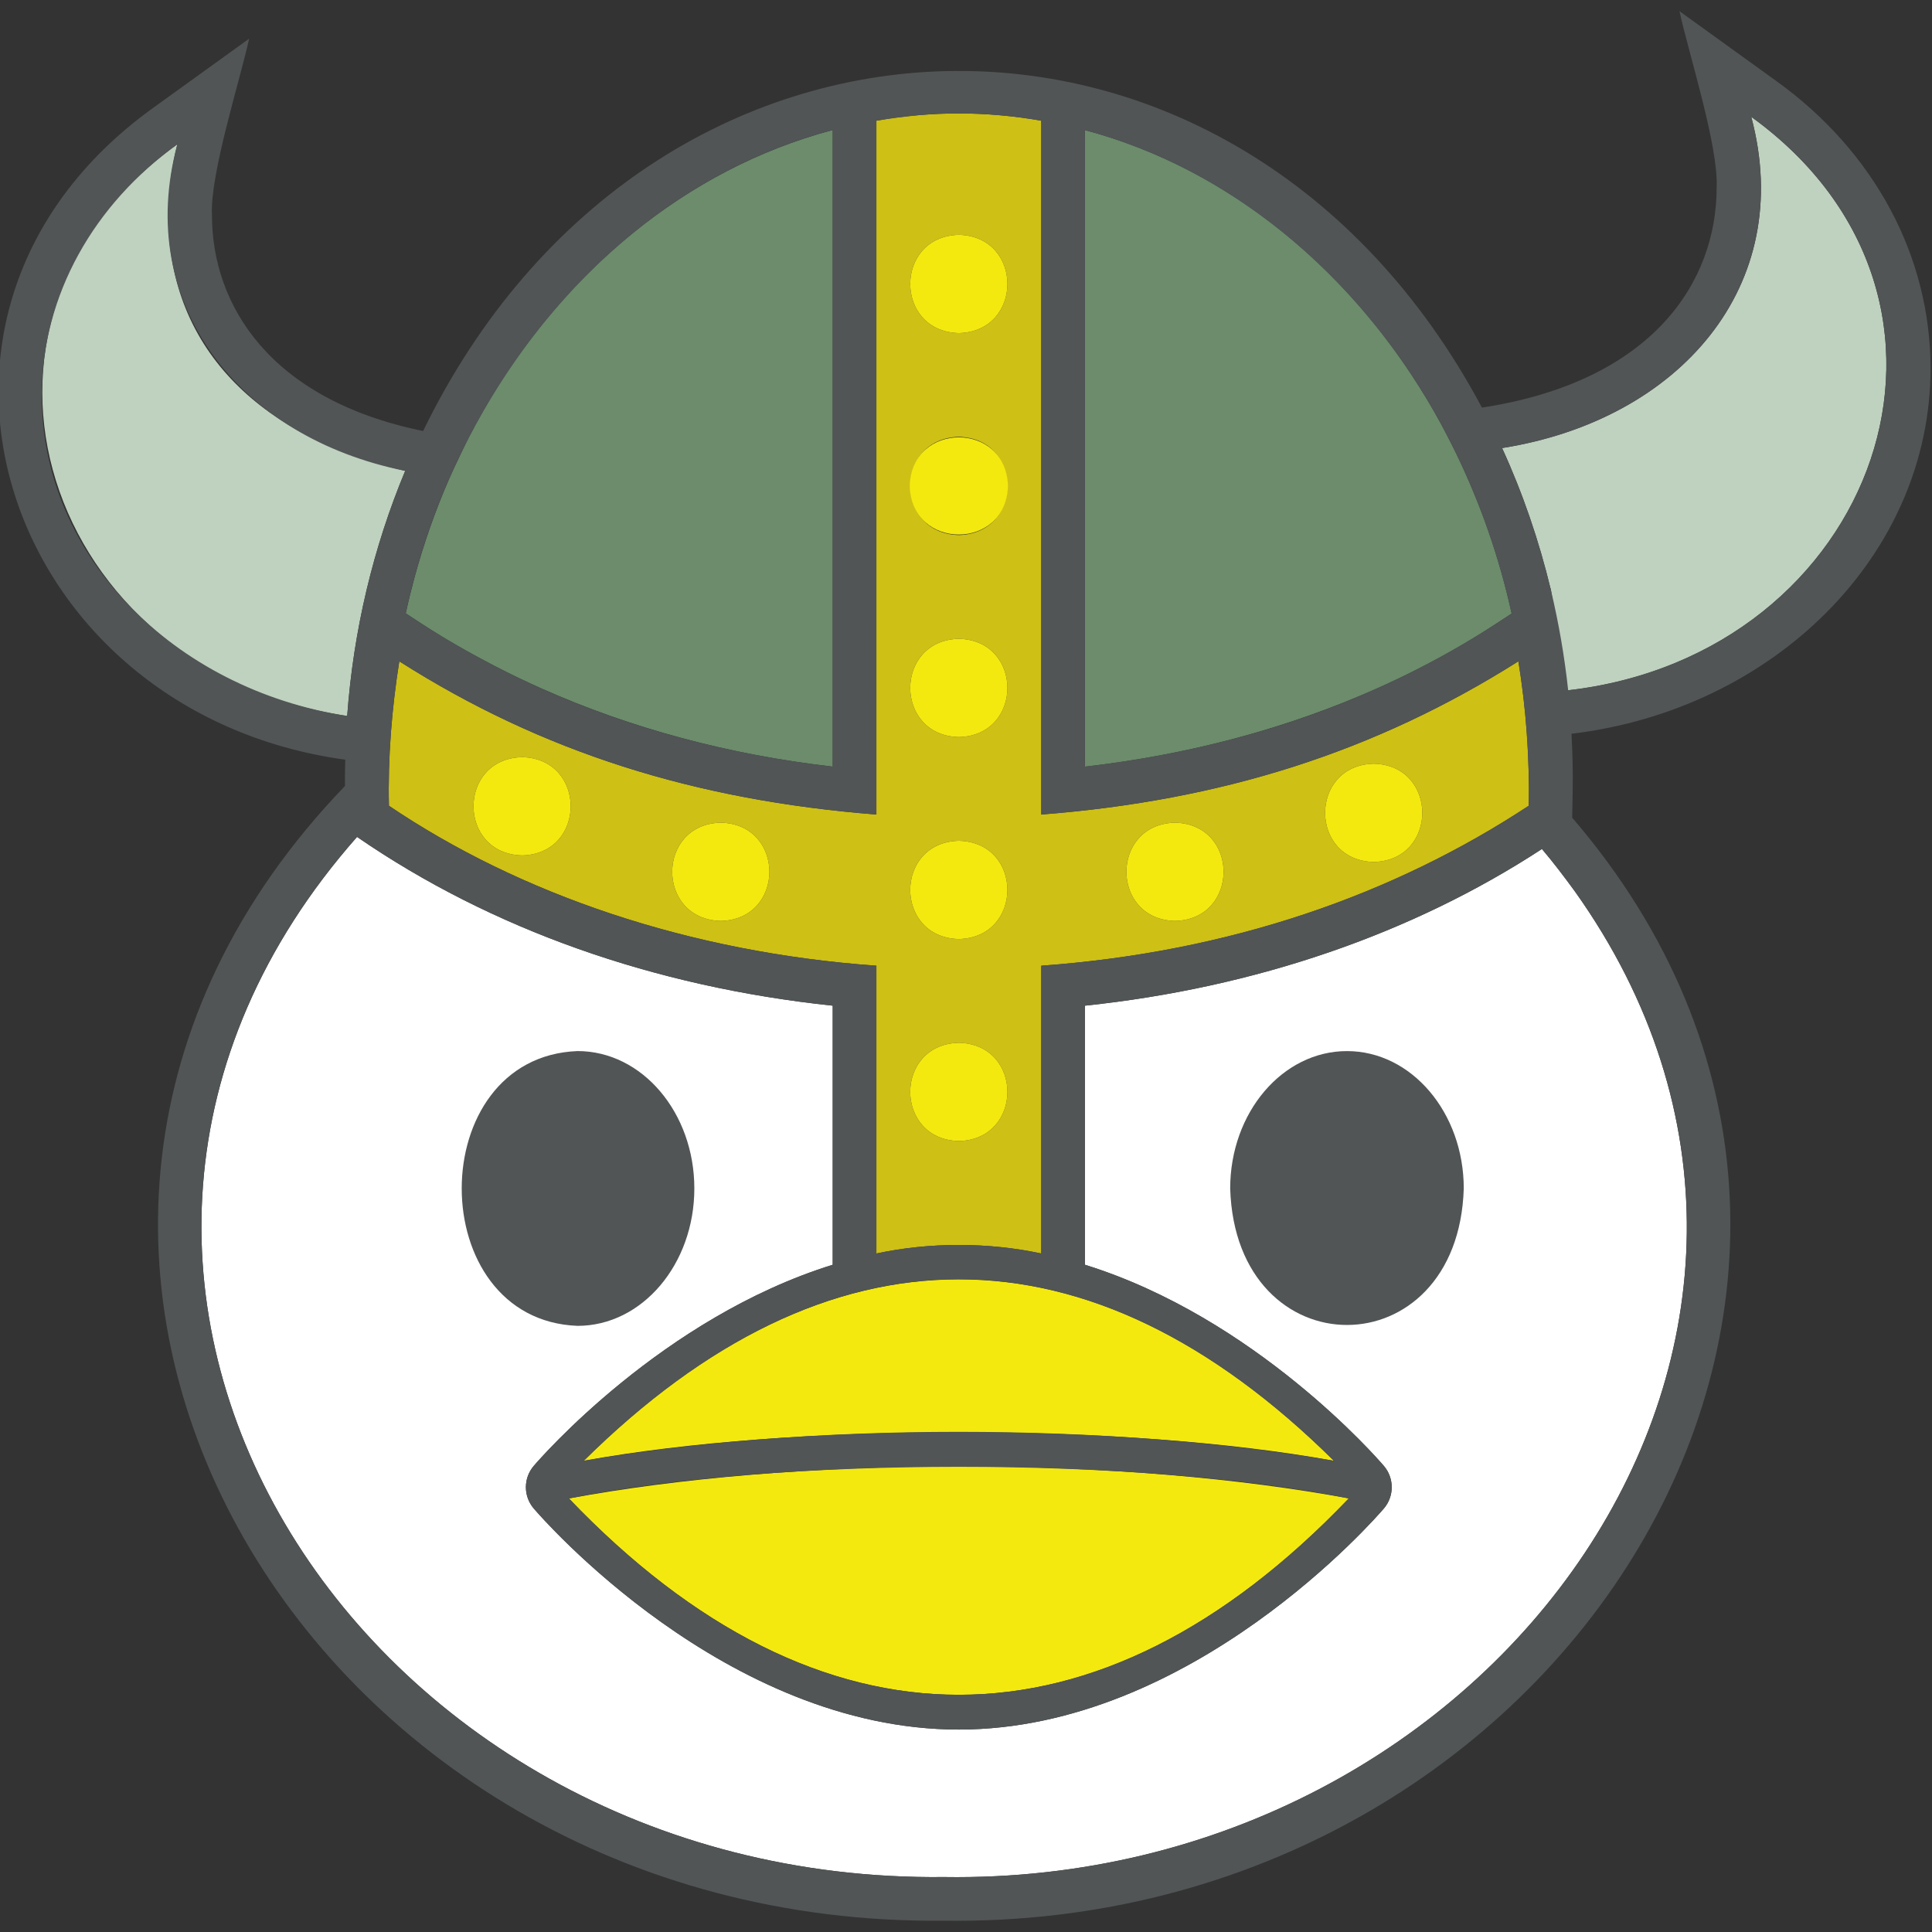 <?xml version="1.0" encoding="UTF-8"?><svg id="_レイヤー_1" xmlns="http://www.w3.org/2000/svg" viewBox="0 0 100 100"><rect x="0" y="0" width="100" height="100" fill="#333333" stroke="none"/><defs><style>.cls-1{fill:#f4e90f;}.cls-2{fill:#fff;}.cls-3{fill:#cec015;}.cls-4{fill:#bfd1bf;}.cls-5{fill:#6c8c6c;}.cls-6{fill:#515556;}</style></defs><path class="cls-2" d="M81.513,46.134c16.289,22.85-4.027,51.457-32.648,51.021-30.468,.342-50.381-31.174-30.385-53.837,6.947,4.781,15.368,7.757,24.621,8.736v13.41c-8.825,2.742-15.15,10.033-15.474,10.412-.542,.634-.542,1.569,0,2.203,.399,.467,9.92,11.443,22.001,11.443s21.602-10.976,22.001-11.443c.542-.634,.542-1.569,0-2.203-.324-.379-6.649-7.671-15.474-10.412v-13.41c8.821-.929,16.939-3.721,23.655-8.111l0,0c.601,.708,1.158,1.443,1.702,2.19Z"/><path class="cls-1" d="M69.043,75.611c-12.624-12.542-26.242-12.502-38.825-.002,10.782-1.97,28.046-1.969,38.825,.002Z"/><path class="cls-1" d="M49.637,75.9c-7.592-.003-14.611,.625-20.191,1.66,12.985,13.588,27.451,13.516,40.368-.003-5.581-1.034-12.579-1.657-20.177-1.656Z"/><path class="cls-3" d="M79.12,39.919c-.05-1.94-.226-3.841-.529-5.69-7.432,4.697-15.36,7.203-24.695,7.931V6.248c-2.811-.502-5.723-.5-8.534-.002V42.16c-9.386-.74-17.313-3.233-24.695-7.931-.387,2.44-.595,4.981-.536,7.477,6.763,4.568,15.527,7.588,25.231,8.279v14.897c2.737-.591,5.797-.591,8.534,0v-14.897c9.752-.702,18.235-3.67,25.231-8.279,.023-.594,.014-1.193-.007-1.787Zm-52.096,4.357c-3.354-.085-3.353-5.002,0-5.086,3.354,.085,3.353,5.002-0,5.086Zm10.285,3.391c-3.354-.085-3.353-5.002,0-5.086,3.354,.085,3.353,5.002-0,5.086ZM49.629,12.155c3.354,.085,3.353,5.002-0,5.086-3.354-.085-3.353-5.002,0-5.086Zm0,10.455c3.354,.085,3.353,5.002-0,5.086-3.354-.085-3.353-5.002,0-5.086Zm0,36.45c-3.354-.085-3.353-5.002,0-5.086,3.354,.085,3.353,5.002-0,5.086Zm0-10.455c-3.354-.085-3.353-5.002,0-5.086,3.354,.085,3.353,5.002-0,5.086Zm0-10.455c-3.354-.085-3.353-5.002,0-5.086,3.354,.085,3.353,5.002-0,5.086Zm11.189,9.517c-3.354-.085-3.353-5.002,0-5.086,3.354,.085,3.353,5.002-0,5.086Zm10.285-3.052c-3.354-.085-3.353-5.002,0-5.086,3.354,.085,3.353,5.002-0,5.086Z"/><path class="cls-1" d="M49.629,17.241c3.354-.085,3.353-5.002-0-5.086-3.354,.085-3.353,5.002,0,5.086Z"/><path class="cls-1" d="M52.172,25.153c-.085-3.354-5.002-3.353-5.086,0,.085,3.354,5.002,3.353,5.086-0Z"/><path class="cls-1" d="M49.629,38.15c3.354-.085,3.353-5.002-0-5.086-3.354,.085-3.353,5.002,0,5.086Z"/><path class="cls-1" d="M49.629,48.605c3.354-.085,3.353-5.002-0-5.086-3.354,.085-3.353,5.002,0,5.086Z"/><path class="cls-1" d="M60.818,47.667c3.354-.085,3.353-5.002-0-5.086-3.354,.085-3.353,5.002,0,5.086Z"/><path class="cls-1" d="M71.103,44.615c3.354-.085,3.353-5.002-0-5.086-3.354,.085-3.353,5.002,0,5.086Z"/><path class="cls-1" d="M37.309,47.667c3.354-.085,3.353-5.002-0-5.086-3.354,.085-3.353,5.002,0,5.086Z"/><path class="cls-1" d="M27.024,44.276c3.354-.085,3.353-5.002-0-5.086-3.354,.085-3.353,5.002,0,5.086Z"/><path class="cls-1" d="M49.629,59.06c3.354-.085,3.353-5.002-0-5.086-3.354,.085-3.353,5.002,0,5.086Z"/><path class="cls-4" d="M80.282,30.571c.204,1.283,.666,3.911,.803,5.169,16.049-1.784,22.723-20.17,9.559-29.695,2.341,8.749-3.728,15.692-12.896,17.146,1.075,2.346,1.923,4.825,2.534,7.381Z"/><path class="cls-4" d="M8.711,11.132c0-1.26,.17-2.484,.469-3.665-12.882,9.289-6.801,27.306,8.791,29.592,.323-4.436,1.351-8.727,3.002-12.687-7.17-1.663-12.262-6.083-12.262-13.24Z"/><path class="cls-5" d="M21.001,31.746c-0,0-0,.001-0,.001l.903,.59c1.185,.775,2.434,1.478,3.714,2.142,.795,.412,1.606,.801,2.434,1.169,4.595,2.042,9.672,3.42,15.05,4.033V6.729c-.496,.131-.987,.277-1.474,.438-.001,0-.003,.001-.004,.001-7.307,2.407-13.526,8.022-17.371,15.498-.176,.343-.341,.693-.507,1.043-.171,.36-.343,.718-.503,1.086-.713,1.642-1.319,3.359-1.8,5.141-.001,.003-.001,.005-.002,.008-.16,.593-.307,1.194-.439,1.802Z"/><path class="cls-5" d="M56.156,30.916v8.766c5.046-.576,9.834-1.816,14.202-3.653,.833-.35,1.651-.721,2.452-1.114,1.581-.778,3.101-1.634,4.544-2.577l.889-.581c-0-0-0-.001-0-.002-.638-2.914-1.611-5.669-2.846-8.229-.177-.368-.36-.73-.549-1.089-.188-.359-.379-.715-.578-1.065-4.153-7.293-10.623-12.642-18.112-14.637-0-0-0-0-0-0V30.916Z"/><g><path class="cls-6" d="M35.939,61.515c0-3.928-2.706-7.112-6.045-7.112-7.995,.305-7.993,13.919,0,14.223,3.338,0,6.045-3.184,6.045-7.112Z"/><path class="cls-6" d="M69.719,54.404c-3.338,0-6.045,3.184-6.045,7.112,.29,9.42,11.801,9.418,12.09-0,0-3.928-2.706-7.112-6.045-7.112Z"/><path class="cls-6" d="M99.924,19.068c0-5.796-2.901-11.211-7.958-14.857l-5.036-3.631c.459,2.135,2.029,6.998,1.923,9.13-0,4.878-3.301,10.033-12.148,11.388C63.969-2.775,33.665-1.877,21.9,22.31c-7.938-1.624-10.929-6.528-10.929-11.177-.112-2.108,1.469-7.027,1.923-9.13l-5.036,3.631C-6.834,16.286,.254,36.895,17.87,39.322c-.009,.453-.02,.906-.014,1.361-22.904,23.792-2.166,59.085,31.009,58.732,31.973,.448,53.152-33.072,32.511-57.092,.004-.391,.02-.897,.024-1.285,0-.002,0-.003,.001-.005,0-.007-0-.014-0-.021,.001-.02,0-.039-0-.059,.019-.997-.008-1.987-.06-2.973,10.473-1.253,18.583-9.246,18.583-18.914Zm-43.768,14.096V6.734c0,0,0,0,0,0,8.559,2.28,15.468,8.904,19.239,16.791,1.256,2.598,2.22,5.394,2.846,8.23,0,.001,0,.001,0,.002-6.616,4.466-13.96,6.973-22.087,7.925v-6.517Zm-10.794-2.714V6.249c.75-.13,1.512-.218,2.271-.294h.001c1.315-.114,2.665-.114,3.98-0h0c.122,.01,.244,.022,.365,.033,0,0,0,0,0,0,.645,.06,1.283,.152,1.917,.261V42.16c9.335-.728,17.262-3.233,24.695-7.931,.39,2.414,.59,4.98,.536,7.477-6.995,4.608-15.48,7.578-25.231,8.279v14.897c-2.737-.591-5.797-.591-8.534,0v-14.897c-9.704-.691-18.468-3.711-25.231-8.279-.059-2.496,.149-5.036,.536-7.477,7.381,4.698,15.31,7.192,24.695,7.931v-11.709Zm33.577,5.767c.024,.267,.046,.534,.067,.802,0,0,0,.001,0,.001-.021-.268-.041-.537-.067-.804Zm-29.308,37.894c-7.218,.001-13.884,.555-19.413,1.497,12.714-12.546,26.149-12.509,38.825,.002-5.528-.943-12.191-1.497-19.412-1.499Zm20.184,3.444c-12.977,13.582-27.444,13.529-40.368,.003,10.872-2.181,29.498-2.18,40.368-.003ZM21.001,31.746c2.412-11.352,10.591-21.979,22.1-25.015V39.681c-8.173-.962-15.465-3.492-22.1-7.934,0-0,0-.001,0-.001ZM2.16,20.491c0-5.248,2.735-9.934,7.02-13.024-2.243,8.302,3.232,15.191,11.793,16.905-1.652,3.96-2.679,8.251-3.002,12.687-8.983-1.402-15.81-8.278-15.81-16.569Zm79.353,25.643c16.289,22.85-4.027,51.457-32.648,51.021-30.468,.342-50.381-31.174-30.385-53.837,6.947,4.781,15.368,7.757,24.621,8.736v13.41c-8.825,2.742-15.15,10.033-15.474,10.412-.542,.634-.542,1.569,0,2.203,.399,.467,9.92,11.443,22.001,11.443s21.602-10.976,22.001-11.443c.542-.634,.542-1.569,0-2.203-.324-.379-6.649-7.671-15.474-10.412v-13.41c8.821-.929,16.939-3.721,23.655-8.111l0,0c.601,.708,1.158,1.443,1.702,2.19Zm-.345-10.407c-.189-1.747-.486-3.47-.887-5.155l-.022-.134-.01,.006c-.607-2.514-1.446-4.946-2.502-7.253,9.168-1.453,15.237-8.399,12.896-17.146,13.138,9.505,6.518,27.844-9.476,29.682Z"/></g></svg>